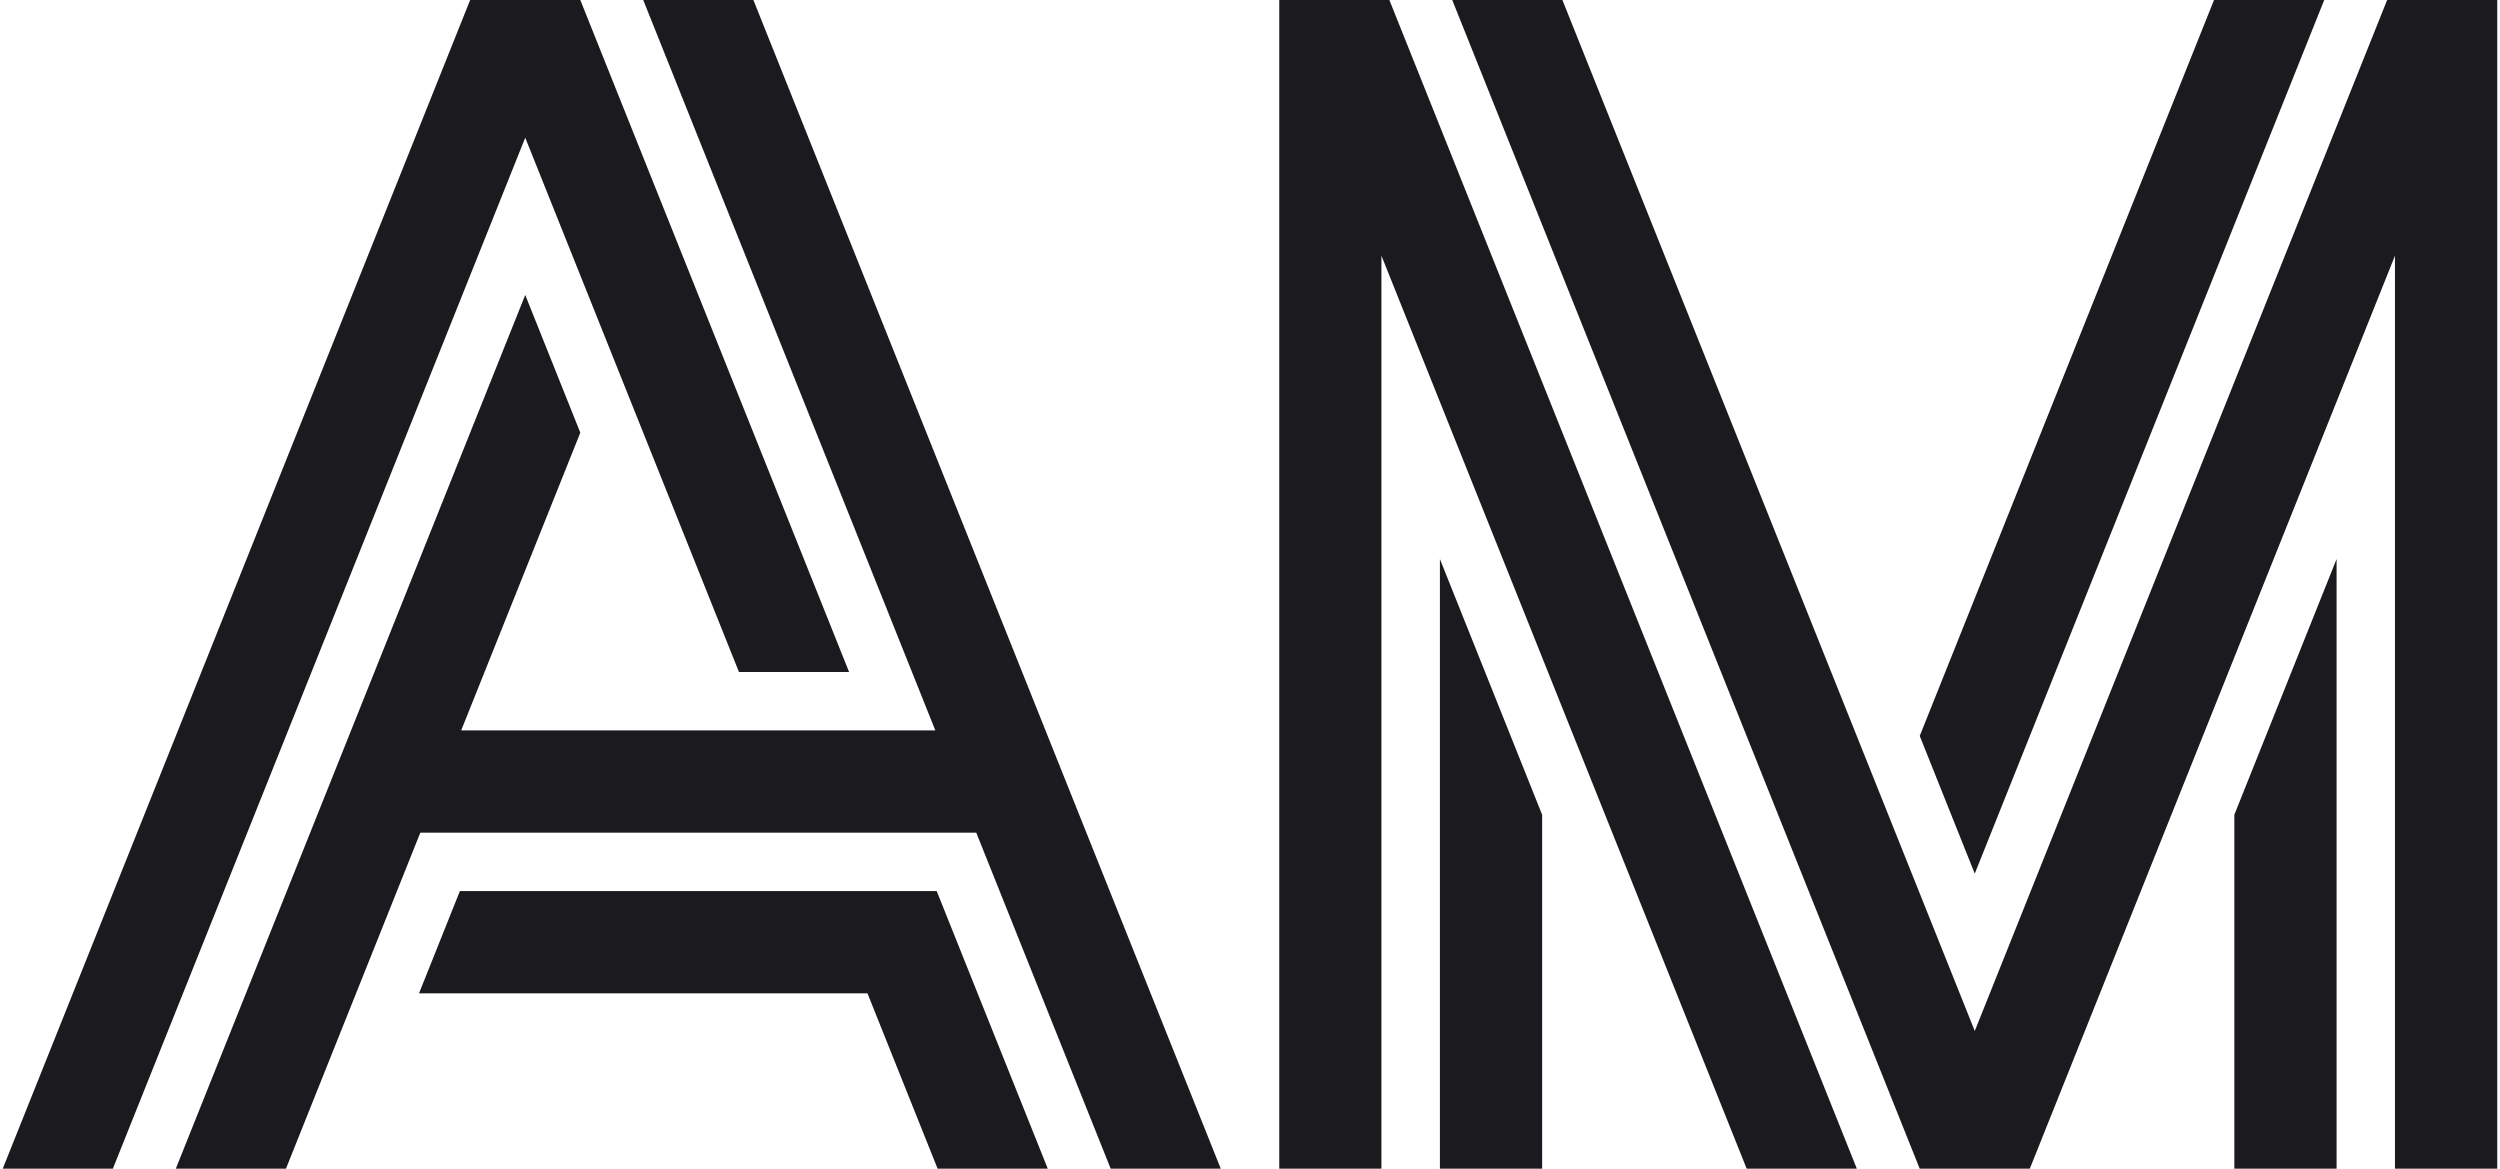 <?xml version="1.0" encoding="utf-8"?>
<!-- Generator: Adobe Illustrator 16.0.0, SVG Export Plug-In . SVG Version: 6.00 Build 0)  -->
<!DOCTYPE svg PUBLIC "-//W3C//DTD SVG 1.1//EN" "http://www.w3.org/Graphics/SVG/1.1/DTD/svg11.dtd">
<svg version="1.1" id="Layer_1" xmlns="http://www.w3.org/2000/svg" xmlns:xlink="http://www.w3.org/1999/xlink" x="0px" y="0px"
	 width="169px" height="79px" viewBox="-2.736 -0.624 169 79" enable-background="new -2.736 -0.624 169 79" xml:space="preserve">
<g>
	<g>
		<g>
			<polygon fill="#1B1B1F" points="127.035,78.376 134.48,78.376 134.48,78.376 159.164,16.661 159.164,78.376 166.078,78.376 
				166.078,-0.624 159.164,-0.624 158.635,-0.624 130.758,69.071 102.883,-0.624 95.435,-0.624 127.035,78.376 			"/>
			<polygon fill="#1B1B1F" points="146.931,-0.624 127.038,49.125 130.758,58.434 154.382,-0.624 			"/>
			<polygon fill="#1B1B1F" points="90.649,78.376 90.649,16.661 115.338,78.376 122.784,78.376 91.185,-0.624 83.742,-0.624 
				83.742,78.376 			"/>
			<polygon fill="#1B1B1F" points="101.513,78.376 101.513,54.454 94.602,37.168 94.602,78.376 			"/>
			<polygon fill="#1B1B1F" points="155.217,78.376 155.217,37.168 148.305,54.454 148.305,78.376 			"/>
		</g>
		<g>
			<polygon fill="#1B1B1F" points="48.193,-0.624 40.746,-0.624 60.492,48.751 28.44,48.751 36.493,28.625 32.77,19.317 
				9.15,78.376 16.596,78.376 25.677,55.665 63.259,55.665 72.345,78.376 79.786,78.376 			"/>
			<polygon fill="#1B1B1F" points="68.092,78.376 60.586,59.616 60.586,59.616 60.586,59.613 28.352,59.613 25.589,66.527 
				55.906,66.527 60.645,78.376 			"/>
			<polygon fill="#1B1B1F" points="54.662,44.802 36.493,-0.624 36.493,-0.624 29.046,-0.624 29.046,-0.624 -2.55,78.376 
				4.896,78.376 32.77,8.684 47.217,44.802 			"/>
		</g>
	</g>
</g>
</svg>
